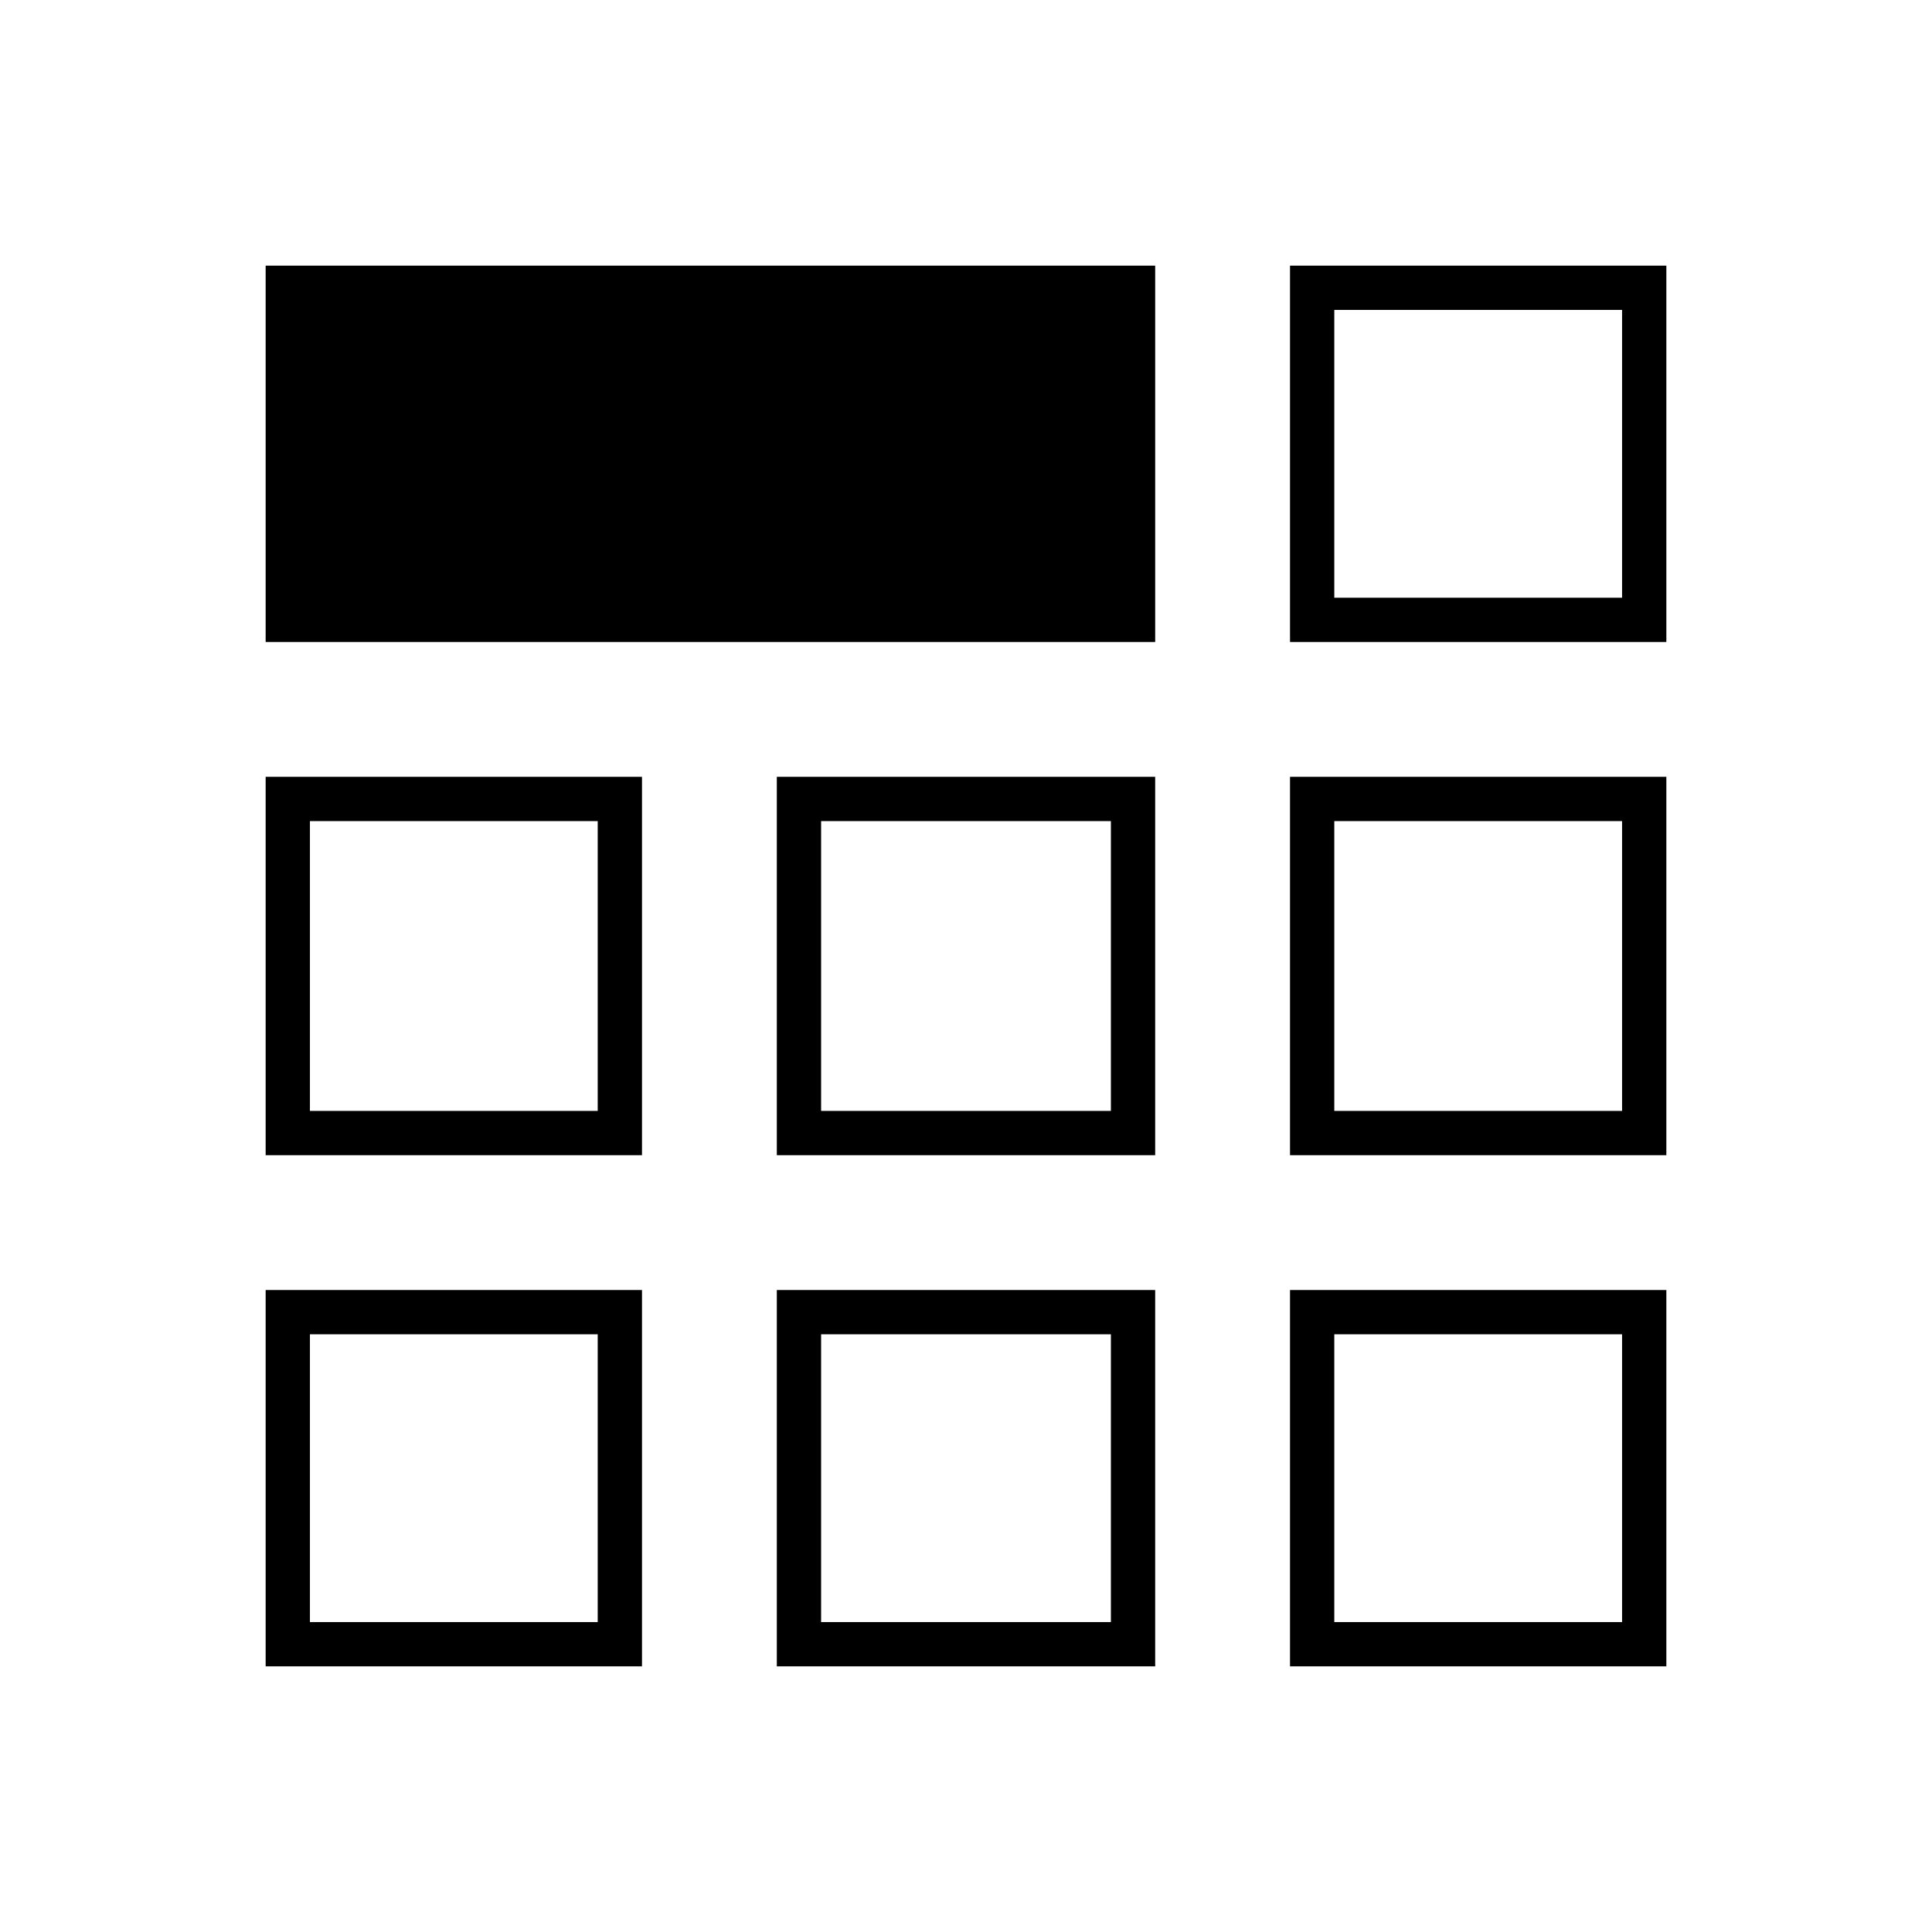 <svg xmlns="http://www.w3.org/2000/svg" width="48" height="48" viewBox="0 -960 960 960"><path d="M132-132v-187h187v187H132Zm254 0v-187h188v187H386Zm255 0v-187h187v187H641ZM132-386v-188h187v188H132Zm254 0v-188h188v188H386Zm255 0v-188h187v188H641ZM132-641v-187h442v187H132Zm509 0v-187h187v187H641ZM297-297Zm111 0h144-144Zm255 0ZM297-408v-144 144Zm183-72Zm183 72v-144 144Zm0-255ZM154-154h143v-143H154v143Zm254 0h144v-143H408v143Zm255 0h143v-143H663v143ZM154-408h143v-144H154v144Zm254 0h144v-144H408v144Zm255 0h143v-144H663v144Zm0-255h143v-143H663v143Z"/></svg>